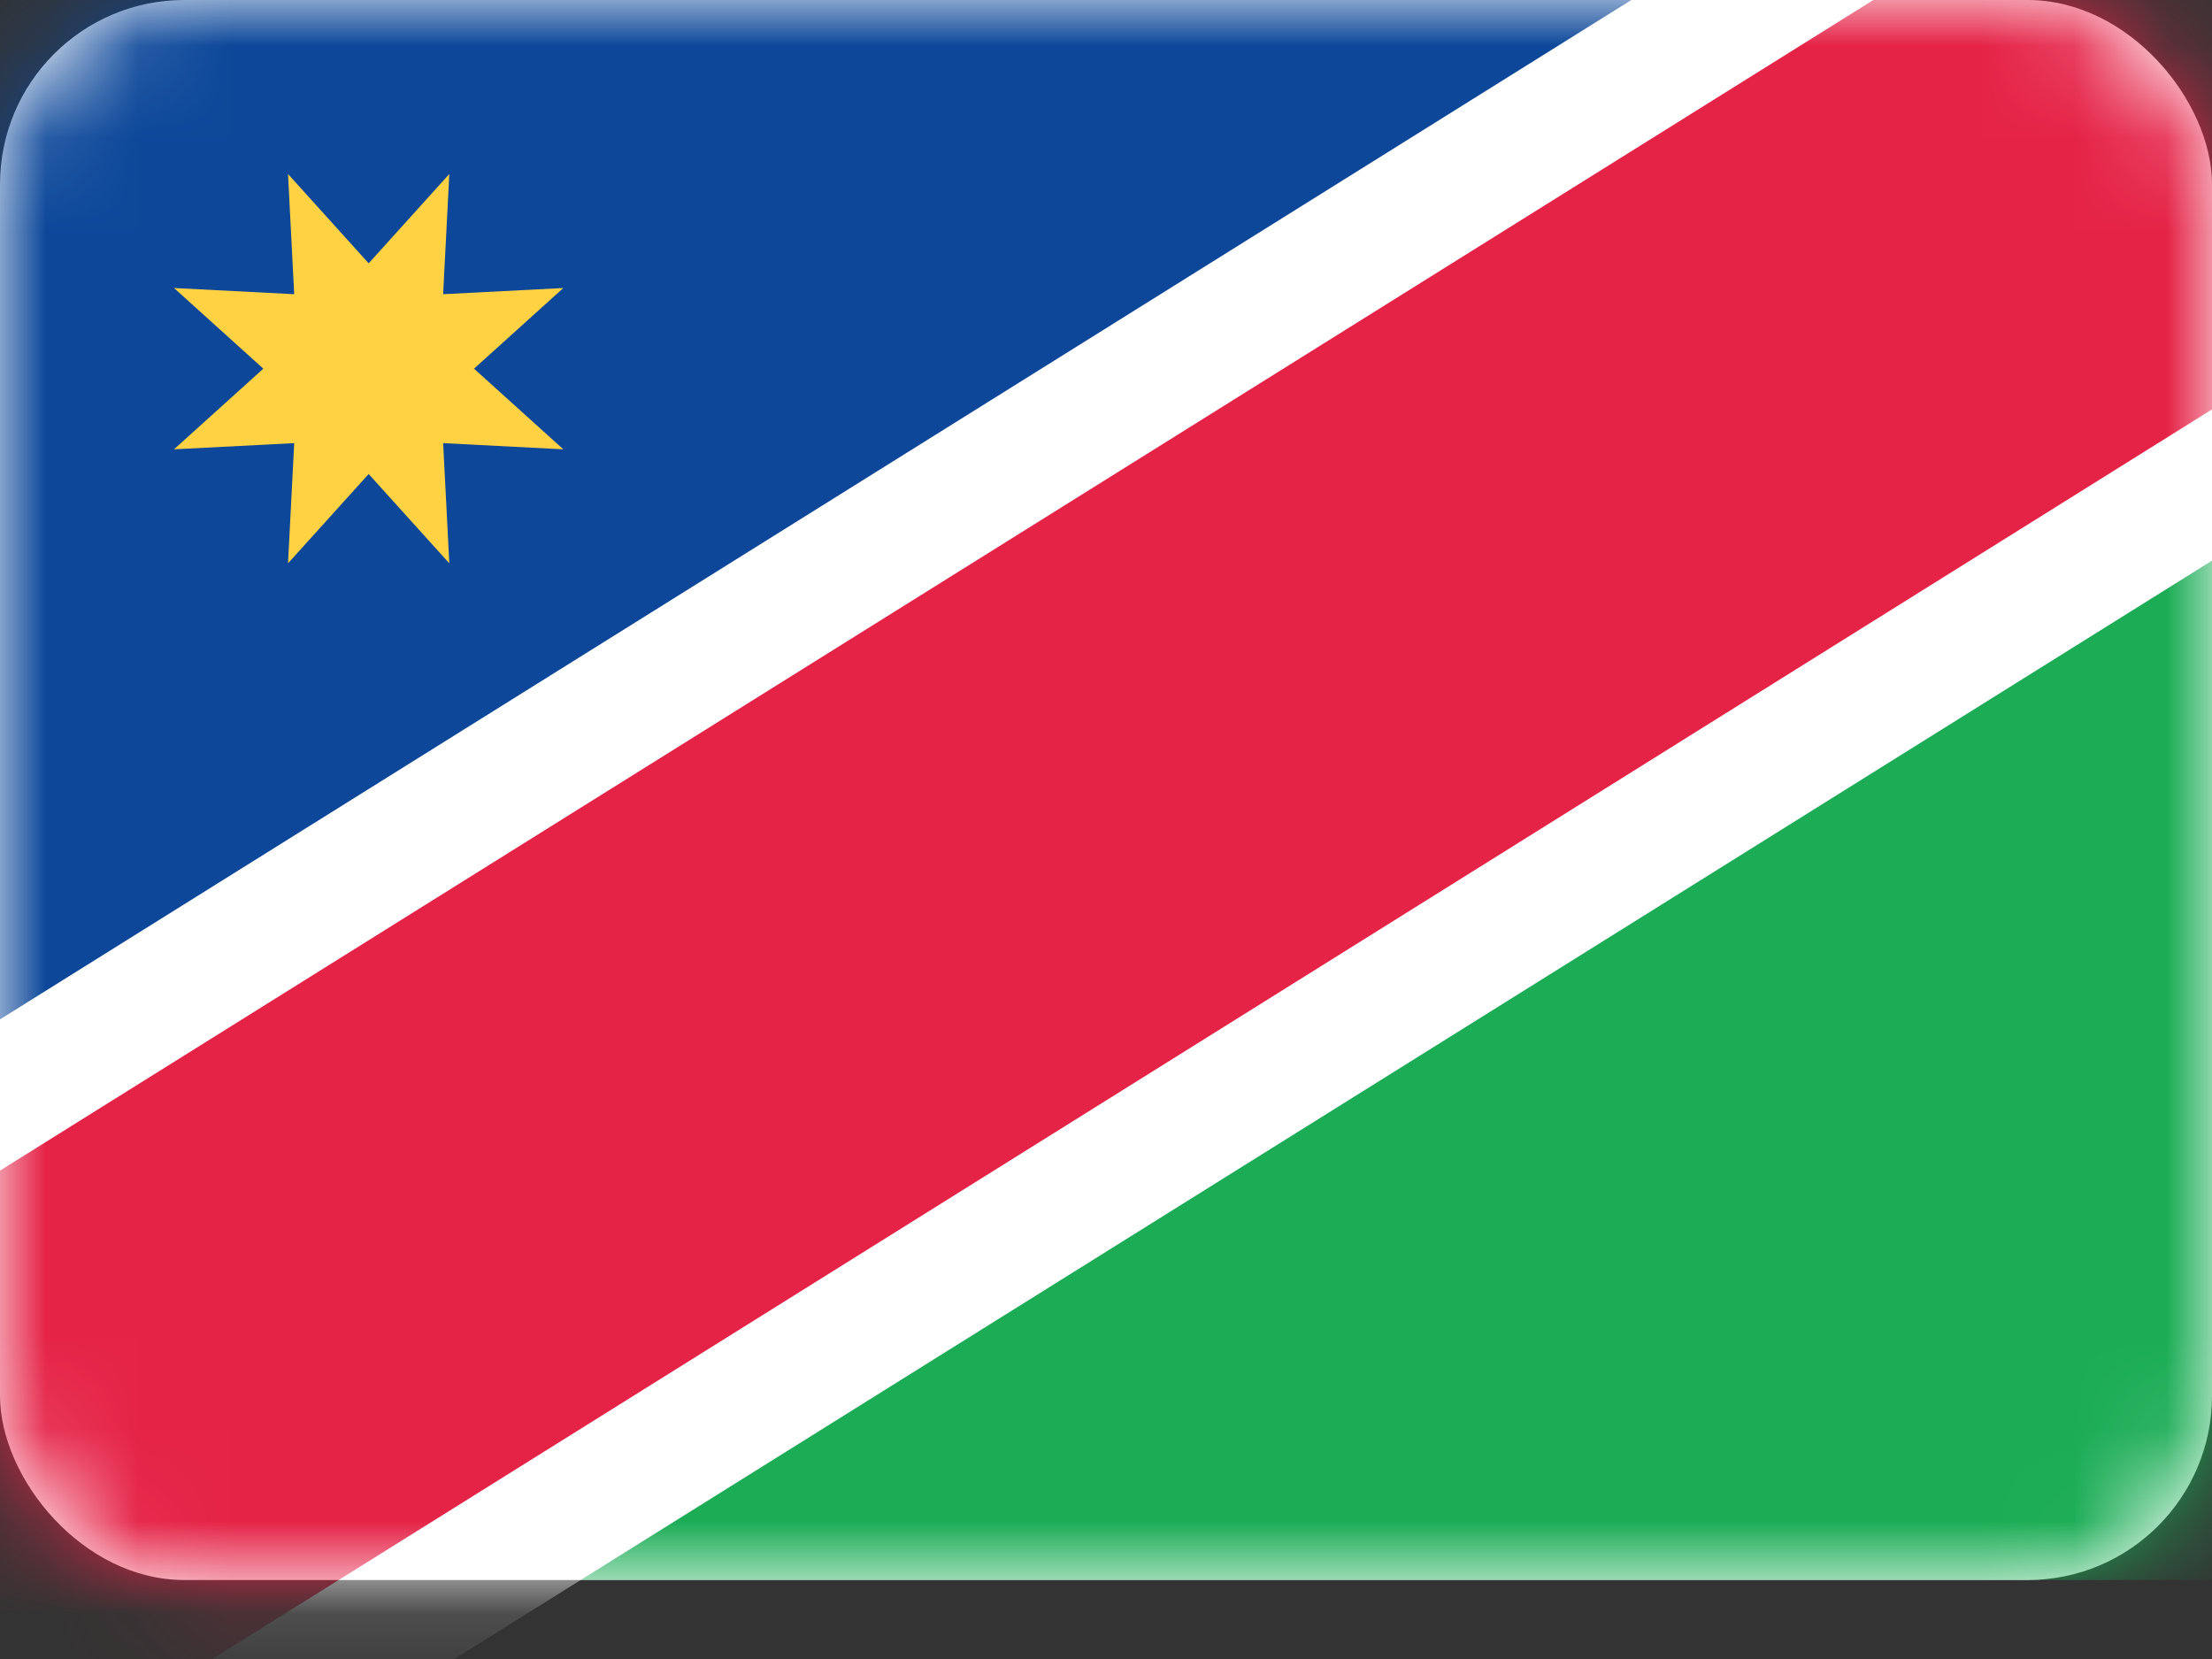 <svg width="24" height="18" viewBox="0 0 24 18" fill="none" xmlns="http://www.w3.org/2000/svg">
<rect x="0" y="0" width="24" height="18" fill="#333333" stroke="none"/>
<rect width="24" height="17.143" rx="2" fill="white"/>
<mask id="mask0" mask-type="alpha" maskUnits="userSpaceOnUse" x="0" y="0" width="24" height="18">
<rect width="24" height="17.143" rx="2" fill="white"/>
</mask>
<g mask="url(#mask0)">
<path fill-rule="evenodd" clip-rule="evenodd" d="M0 11.429L24 0H0V11.429Z" fill="#0C4799"/>
<path fill-rule="evenodd" clip-rule="evenodd" d="M4 5.143L3.125 6.112L3.192 4.808L1.888 4.875L2.857 4L1.888 3.125L3.192 3.192L3.125 1.888L4 2.857L4.875 1.888L4.808 3.192L6.112 3.125L5.143 4L6.112 4.875L4.808 4.808L4.875 6.112L4 5.143Z" fill="#FFD243"/>
<path fill-rule="evenodd" clip-rule="evenodd" d="M0 17.143H24V5.714L0 17.143Z" fill="#1BAC55"/>
<path fill-rule="evenodd" clip-rule="evenodd" d="M2.642 19.429L25.861 4.92L21.358 -2.286L-1.861 12.223L2.642 19.429V19.429Z" fill="white"/>
<path fill-rule="evenodd" clip-rule="evenodd" d="M-0.539 19.776L27.567 2.213L24.539 -2.633L-3.567 14.93L-0.539 19.776V19.776Z" fill="#E52347"/>
</g>
</svg>
